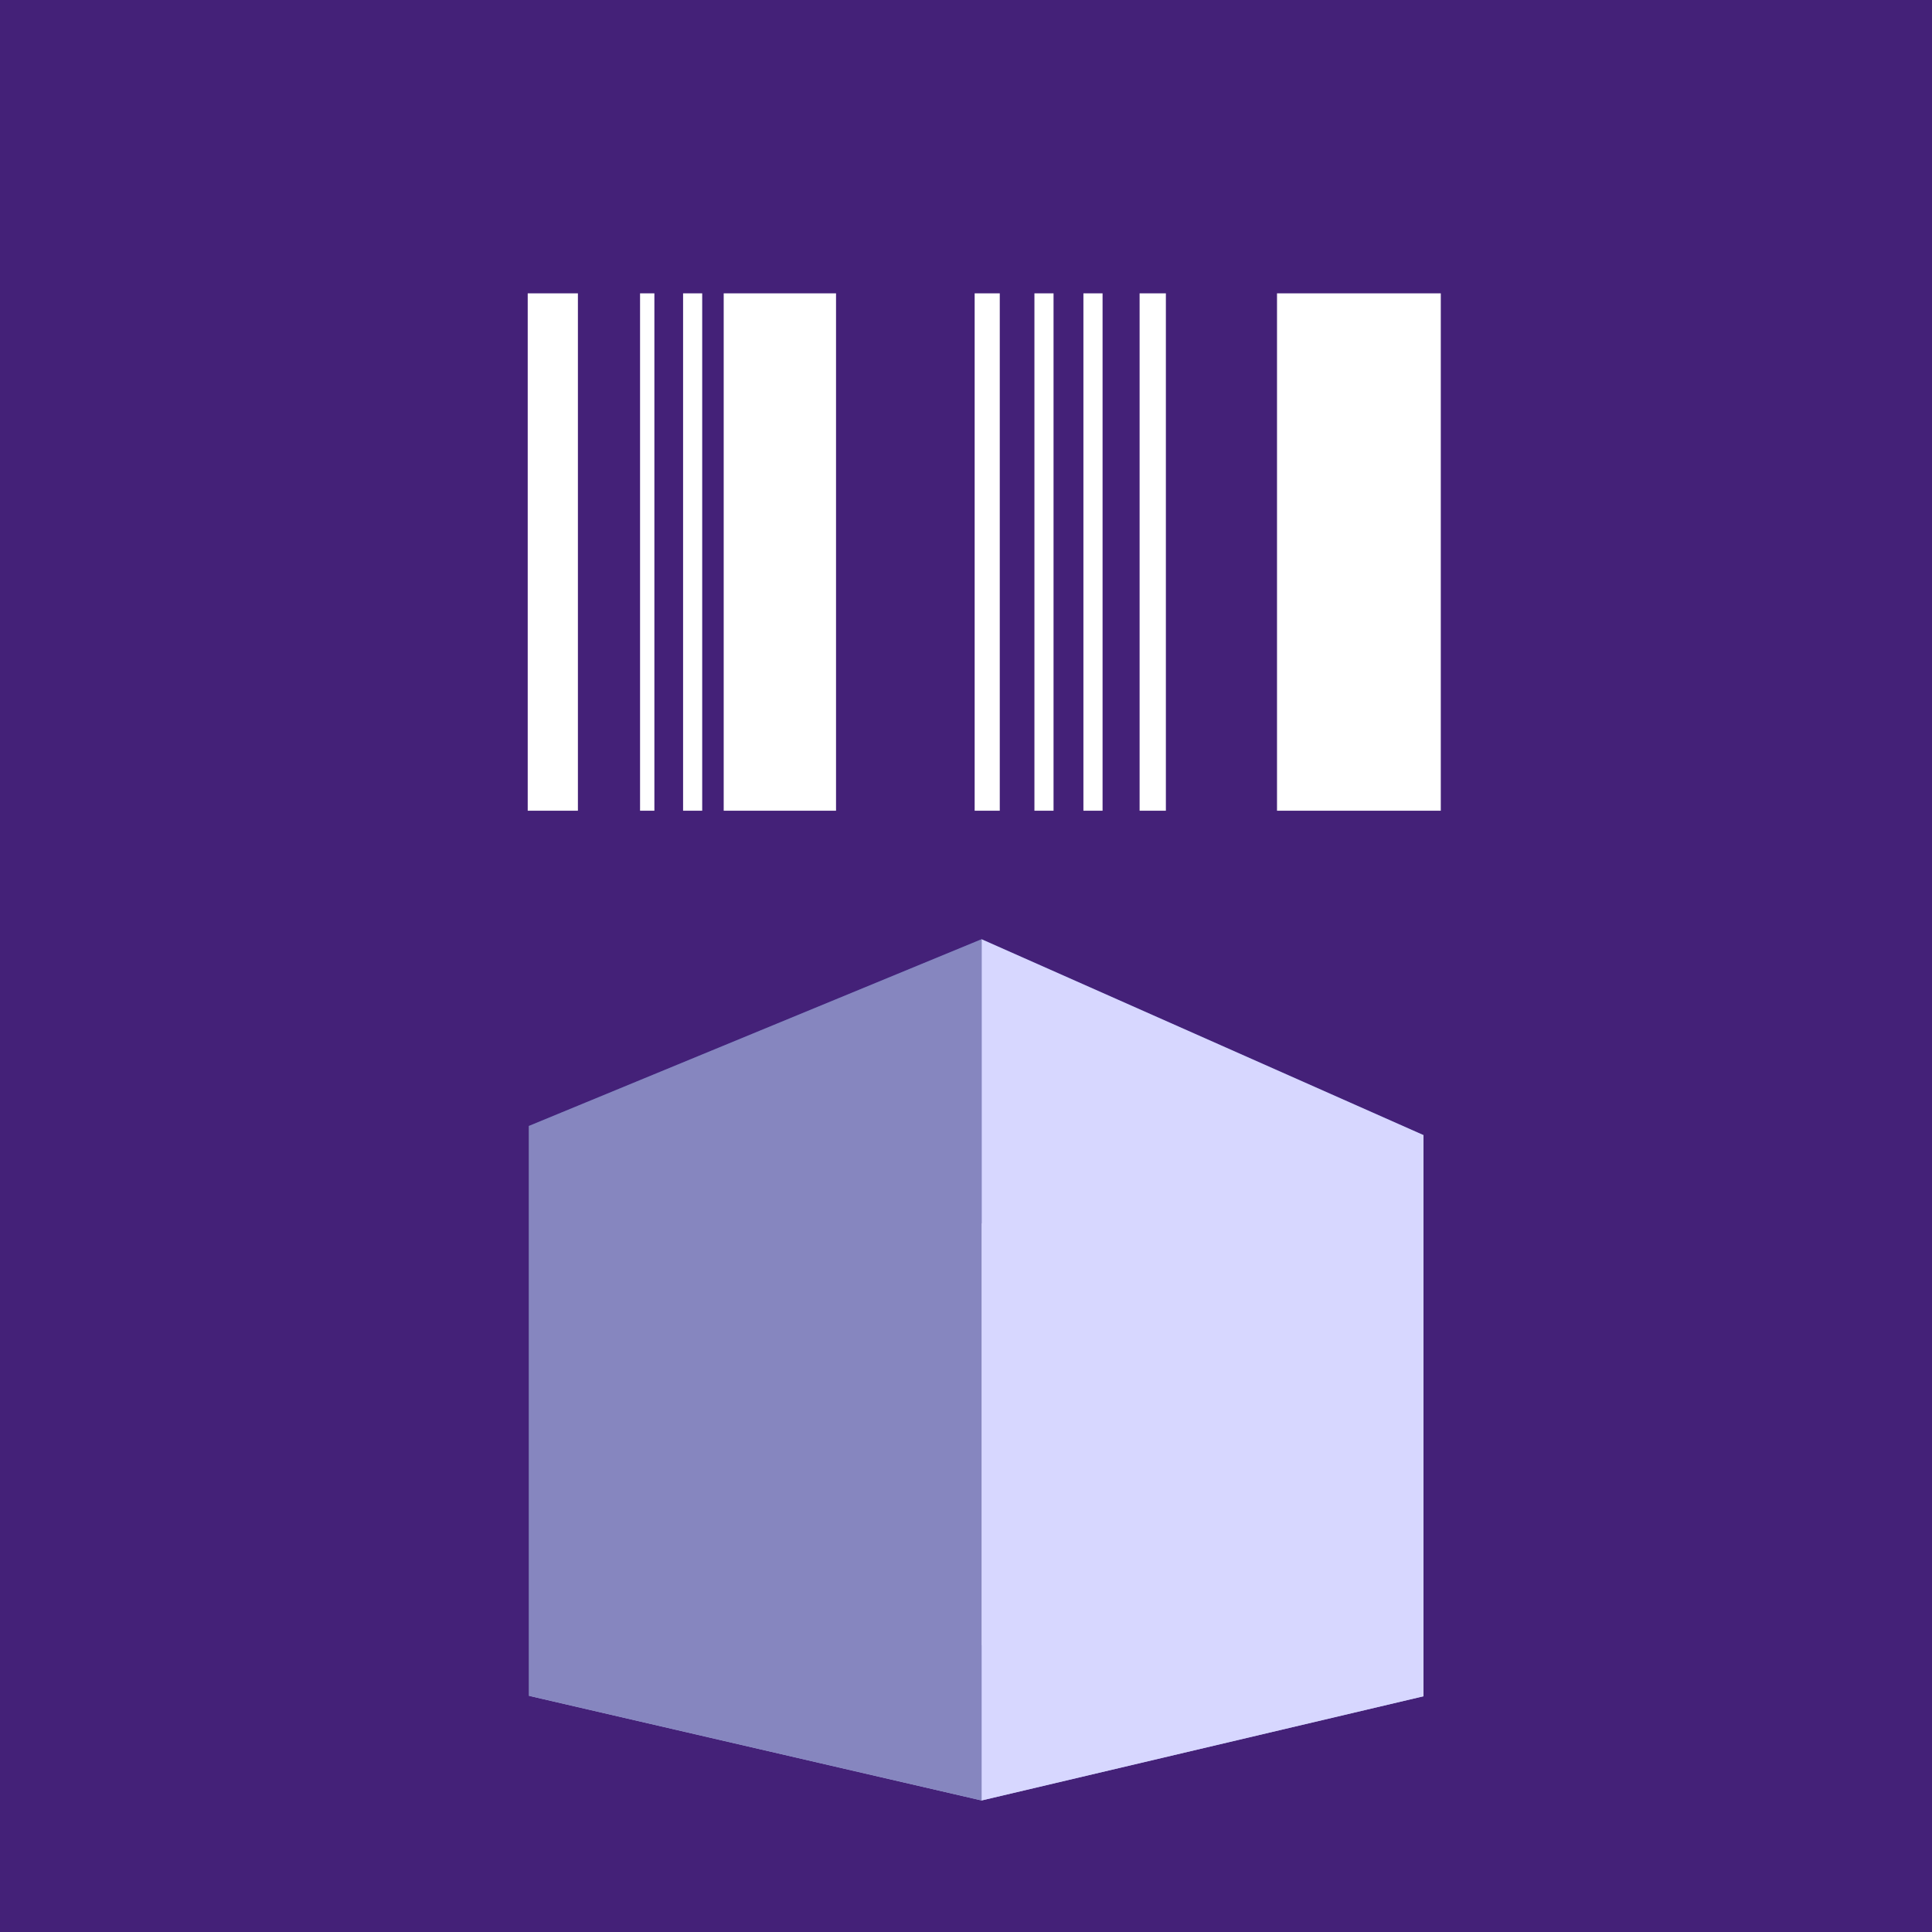 <?xml version="1.0" encoding="UTF-8" standalone="no"?>
<!-- Created with Inkscape (http://www.inkscape.org/) -->

<svg
   width="48"
   height="48"
   viewBox="0 0 48 48"
   version="1.1"
   id="svg1"
   inkscape:version="1.3 (0e150ed6c4, 2023-07-21)"
   sodipodi:docname="appicon2.svg"
   xmlns:inkscape="http://www.inkscape.org/namespaces/inkscape"
   xmlns:sodipodi="http://sodipodi.sourceforge.net/DTD/sodipodi-0.dtd"
   xmlns="http://www.w3.org/2000/svg"
   xmlns:svg="http://www.w3.org/2000/svg">
  <rect x="0" y="0" width="48" height="48" fill="#808080" stroke="none"/>
  <sodipodi:namedview
     id="namedview1"
     pagecolor="#505050"
     bordercolor="#eeeeee"
     borderopacity="1"
     inkscape:showpageshadow="0"
     inkscape:pageopacity="0"
     inkscape:pagecheckerboard="0"
     inkscape:deskcolor="#505050"
     inkscape:document-units="px"
     inkscape:export-bgcolor="#442178ff"
     inkscape:zoom="11.593605"
     inkscape:cx="21.089213"
     inkscape:cy="24.884408"
     inkscape:window-width="1920"
     inkscape:window-height="1001"
     inkscape:window-x="2391"
     inkscape:window-y="-9"
     inkscape:window-maximized="1"
     inkscape:current-layer="layer1" />
  <defs
     id="defs1">
    <inkscape:perspective
       sodipodi:type="inkscape:persp3d"
       inkscape:vp_x="-8.8606983 : 10.95346 : 1"
       inkscape:vp_y="0 : 1579.3801 : 0"
       inkscape:vp_z="55.905286 : 10.696842 : 1"
       inkscape:persp3d-origin="27.630448 : 0.59675245 : 1"
       id="perspective4" />
  </defs>
  <g
     inkscape:label="Warstwa 1"
     inkscape:groupmode="layer"
     id="layer1">
    <rect
       style="fill:#442178;fill-opacity:1;stroke:#000000;stroke-width:19.18;stroke-dasharray:0, 210.973;stroke-dashoffset:0"
       id="rect2"
       width="48.965"
       height="49.051"
       x="-0.374"
       y="-0.461"
       ry="0" />
    <g
       sodipodi:type="inkscape:box3d"
       id="g4"
       style="fill:#ffffff;fill-opacity:1;stroke:#442178;stroke-width:0.5;stroke-dasharray:none;stroke-dashoffset:0;stroke-opacity:1"
       inkscape:perspectiveID="#perspective4"
       inkscape:corner0="0.65887128 : 0.016085922 : 0 : 1"
       inkscape:corner7="0.097545928 : 0.0012169134 : 0.58655214 : 1">
      <path
         sodipodi:type="inkscape:box3dside"
         id="path9"
         style="fill:#e9e9ff;fill-rule:evenodd;stroke:none;stroke-width:0.779;stroke-linejoin:round"
         inkscape:box3dsidetype="11"
         d="M 24.309,30.411 35.365,28.2 v 13.944 l -11.056,-1.274 z"
         points="35.365,28.2 35.365,42.144 24.309,40.87 24.309,30.411 " />
      <path
         sodipodi:type="inkscape:box3dside"
         id="path4"
         style="fill:#353564;fill-rule:evenodd;stroke:none;stroke-linejoin:round"
         inkscape:box3dsidetype="6"
         d="M 13.137,27.975 V 42.131 L 24.309,40.87 V 30.411 Z"
         points="13.137,42.131 24.309,40.87 24.309,30.411 13.137,27.975 " />
      <path
         sodipodi:type="inkscape:box3dside"
         id="path8"
         style="fill:#afafde;fill-rule:evenodd;stroke:none;stroke-linejoin:round"
         inkscape:box3dsidetype="13"
         d="M 13.137,42.131 24.387,44.732 35.365,42.144 24.309,40.87 Z"
         points="24.387,44.732 35.365,42.144 24.309,40.87 13.137,42.131 " />
      <path
         sodipodi:type="inkscape:box3dside"
         id="path5"
         style="fill:#4d4d9f;fill-rule:evenodd;stroke:none;stroke-linejoin:round"
         inkscape:box3dsidetype="5"
         d="M 13.137,27.975 24.387,23.335 35.365,28.2 24.309,30.411 Z"
         points="24.387,23.335 35.365,28.2 24.309,30.411 13.137,27.975 " />
      <path
         sodipodi:type="inkscape:box3dside"
         id="path7"
         style="fill:#d7d7ff;fill-rule:evenodd;stroke:none;stroke-linejoin:round"
         inkscape:box3dsidetype="14"
         d="M 24.387,23.335 V 44.732 L 35.365,42.144 V 28.2 Z"
         points="24.387,44.732 35.365,42.144 35.365,28.2 24.387,23.335 " />
      <path
         sodipodi:type="inkscape:box3dside"
         id="path6"
         style="fill:#8686bf;fill-rule:evenodd;stroke:none;stroke-linejoin:round"
         inkscape:box3dsidetype="3"
         d="M 13.137,27.975 24.387,23.335 V 44.732 L 13.137,42.131 Z"
         points="24.387,23.335 24.387,44.732 13.137,42.131 13.137,27.975 " />
    </g>
    <rect
       style="fill:#ffffff;fill-opacity:1;stroke:none;stroke-width:0.716;stroke-dasharray:none;stroke-dashoffset:0;stroke-opacity:1"
       id="rect20"
       width="22.685"
       height="12.854"
       x="13.111"
       y="7.288"
       rx="0"
       ry="0" />
    <rect
       style="fill:#442178;fill-opacity:1;stroke:none;stroke-width:0.682;stroke-dasharray:none;stroke-dashoffset:0;stroke-opacity:1"
       id="rect21"
       width="1.544"
       height="13.079"
       x="14.358"
       y="7.159" />
    <rect
       style="fill:#442178;fill-opacity:1;stroke:none;stroke-width:0.676;stroke-dasharray:none;stroke-dashoffset:0;stroke-opacity:1"
       id="rect22"
       width="0.713"
       height="13.014"
       x="16.258"
       y="7.256" />
    <rect
       style="fill:#442178;fill-opacity:1;stroke:none;stroke-width:0.676;stroke-dasharray:none;stroke-dashoffset:0;stroke-opacity:1"
       id="rect23"
       width="0.534"
       height="13.014"
       x="17.446"
       y="7.223" />
    <rect
       style="fill:#442178;fill-opacity:1;stroke:none;stroke-width:0.68;stroke-dasharray:none;stroke-dashoffset:0;stroke-opacity:1"
       id="rect24"
       width="3.444"
       height="13.079"
       x="20.771"
       y="7.191" />
    <rect
       style="fill:#442178;fill-opacity:1;stroke:none;stroke-width:0.687;stroke-dasharray:none;stroke-dashoffset:0;stroke-opacity:1"
       id="rect25"
       width="0.861"
       height="13.079"
       x="24.839"
       y="7.191" />
    <rect
       style="fill:#442178;fill-opacity:1;stroke:none;stroke-width:0.683;stroke-dasharray:none;stroke-dashoffset:0;stroke-opacity:1"
       id="rect26"
       width="0.742"
       height="13.046"
       x="26.175"
       y="7.223" />
    <rect
       style="fill:#442178;fill-opacity:1;stroke:none;stroke-width:0.679;stroke-dasharray:none;stroke-dashoffset:0;stroke-opacity:1"
       id="rect27"
       width="0.92"
       height="13.014"
       x="27.393"
       y="7.159" />
    <rect
       style="fill:#442178;fill-opacity:1;stroke:none;stroke-width:0.693;stroke-dasharray:none;stroke-dashoffset:0;stroke-opacity:1"
       id="rect28"
       width="2.761"
       height="12.982"
       x="28.966"
       y="7.223" />
  </g>
</svg>
